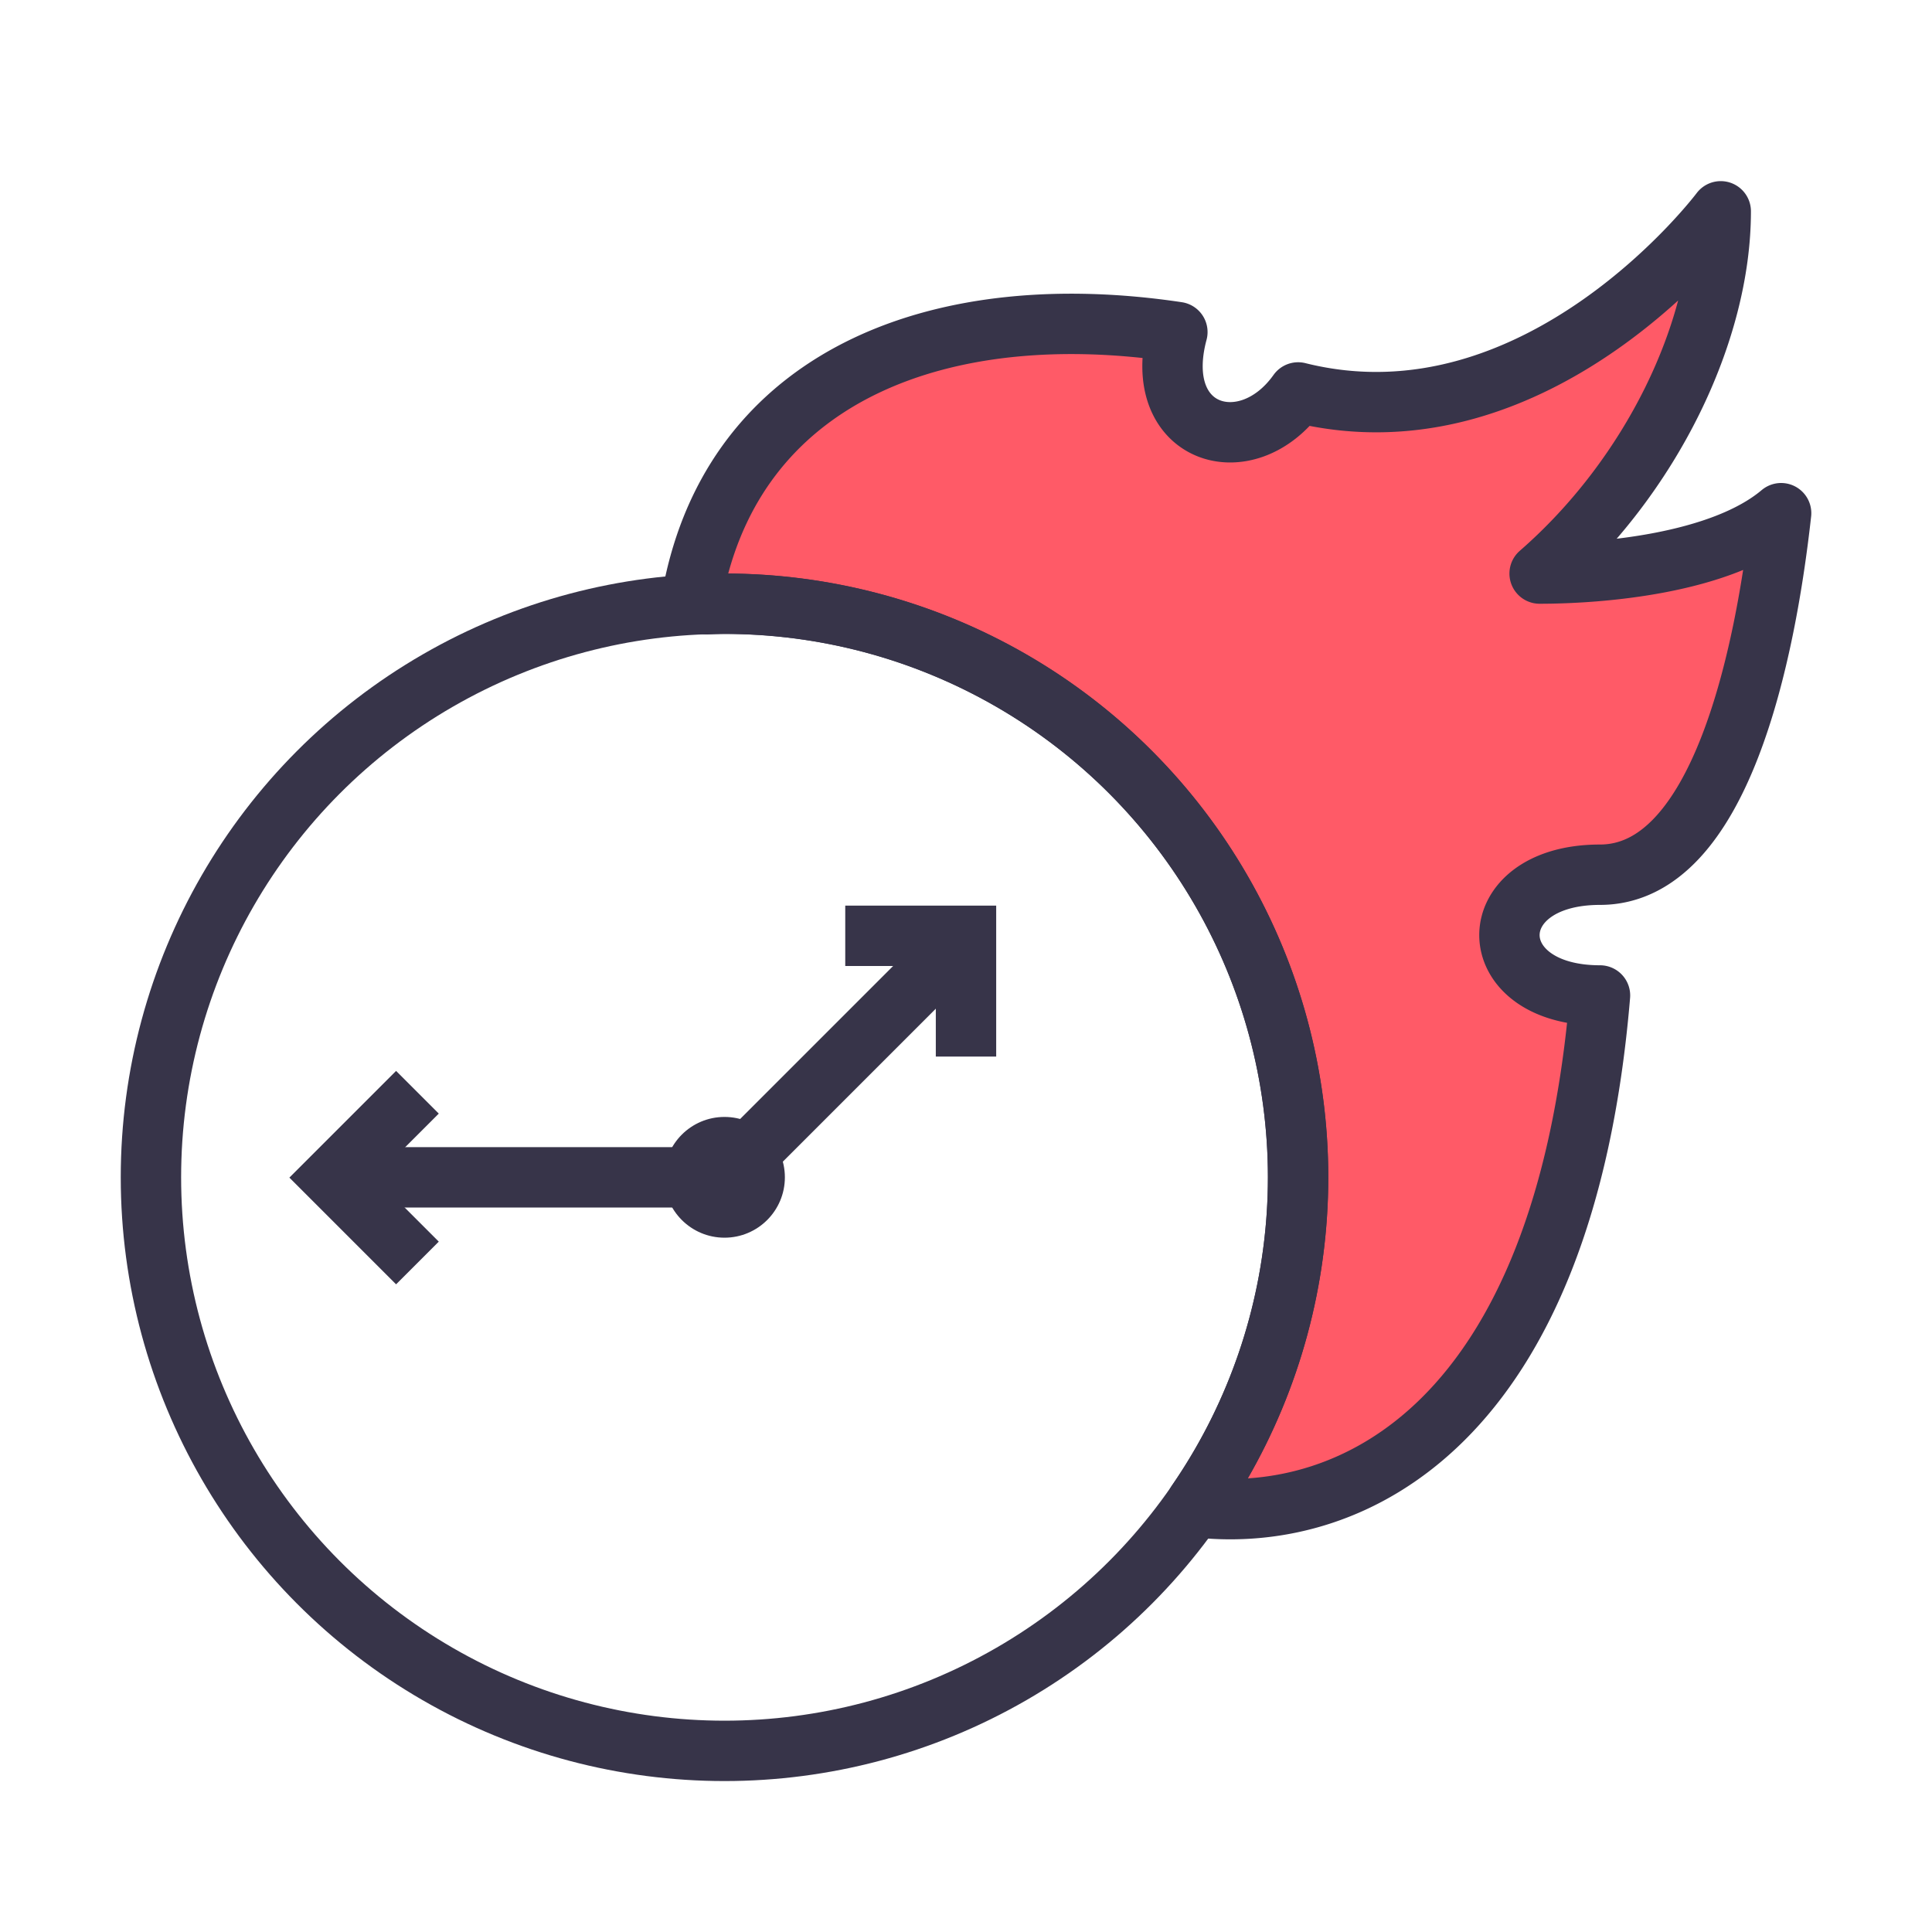 <svg xmlns="http://www.w3.org/2000/svg" width="32" height="32" viewBox="0 0 32 32"><g transform="translate(497.54 -981.665)"><path fill="#ff5a67" stroke="#373449" stroke-linecap="round" stroke-linejoin="round" d="m -469.039,-35.197 c 0,0 -3,4 -7,3 -0.85,1.196 -2.458,0.71 -2,-1 -3.855,-0.577 -7.223,0.667 -7.992,4.154 l 0.195,0.355 a 9.5,9.5 0 0 1 0.297,-0.01 9.5,9.5 0 0 1 9.5,9.5 9.5,9.5 0 0 1 -1.676,5.385 l 0.047,0.086 c 2.509,0.261 6.031,-1.347 6.629,-8.482 -2,0 -2,-2 0,-2 2,0 2.743,-3.668 3,-5.988 -1,0.844 -3,1 -4,1 1.845,-1.606 3,-4 3,-6 z" transform="translate(0 1020.362)"/><circle cx="-485.54" cy="1001.165" r="9.5" fill="none" stroke="#373449"/><circle cx="-485.54" cy="1001.165" r="1" fill="#373449"/><path fill="none" stroke="#373449" d="m -481.54,997.165 -4,4 -6,0"/><path fill="none" stroke="#373449" d="M-483.54 997.165l2 0 0 2M-490.626 1002.584l-1.414-1.414 1.414-1.414"/></g></svg>
